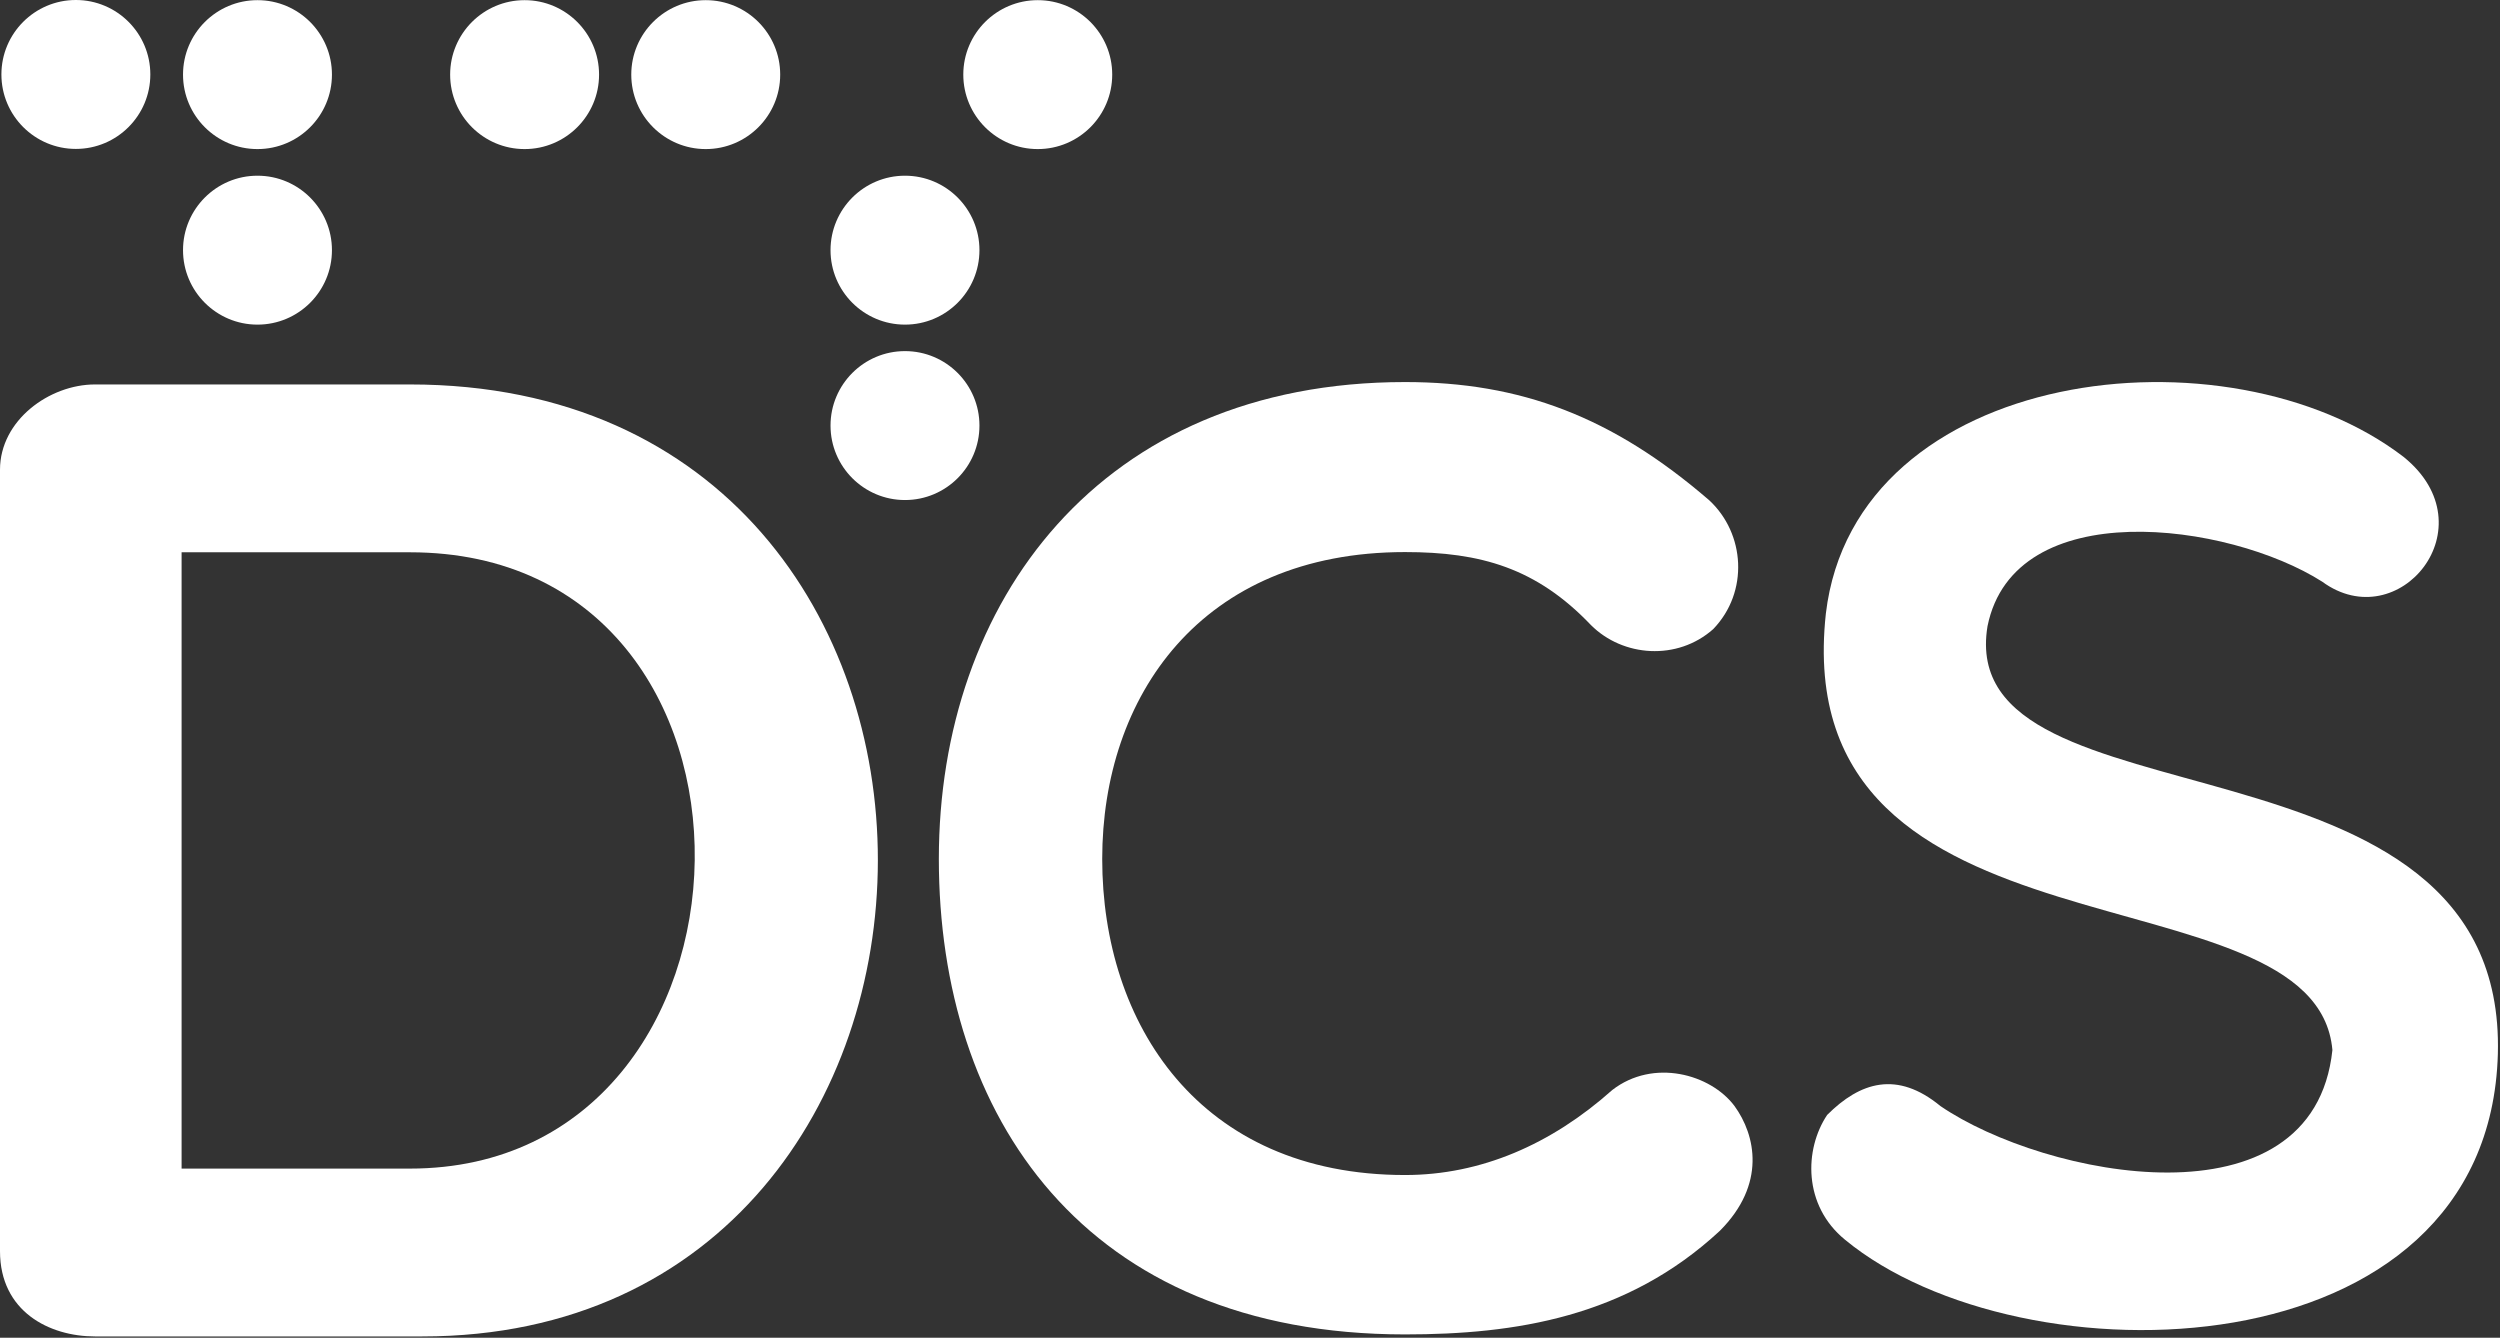 <?xml version="1.0" encoding="UTF-8" standalone="no"?>
<!DOCTYPE svg PUBLIC "-//W3C//DTD SVG 1.1//EN" "http://www.w3.org/Graphics/SVG/1.1/DTD/svg11.dtd">
<svg width="100%" height="100%" viewBox="0 0 4360 2333" version="1.1" xmlns="http://www.w3.org/2000/svg" xmlns:xlink="http://www.w3.org/1999/xlink" xml:space="preserve" xmlns:serif="http://www.serif.com/" style="fill-rule:evenodd;clip-rule:evenodd;stroke-linejoin:round;stroke-miterlimit:2;">
    <rect x="0" y="0" width="4360" height="2333" fill="#333333" stroke="none"/>
    <g transform="matrix(1,0,0,1,101.519,-2145.81)">
        <g transform="matrix(0.499,0,0,0.499,-101.519,2145.62)">
            <g transform="matrix(4.167,0,0,4.167,0,0)">
                <path d="M126.085,62.543C126.085,97.017 98.106,124.995 63.632,124.995C29.158,124.995 1.18,97.017 1.18,62.543C1.18,28.069 29.158,0.09 63.632,0.09C98.106,0.09 126.085,28.069 126.085,62.543Z" style="fill:white;"/>
            </g>
            <g transform="matrix(4.167,0,0,4.167,0,0)">
                <path d="M932.853,62.673C932.853,97.147 904.874,125.125 870.4,125.125C835.927,125.125 807.948,97.147 807.948,62.673C807.948,28.2 835.927,0.221 870.4,0.221C904.874,0.221 932.853,28.2 932.853,62.673Z" style="fill:white;"/>
            </g>
            <g transform="matrix(4.167,0,0,4.167,0,0)">
                <path d="M278.413,62.673C278.413,97.147 250.434,125.125 215.96,125.125C181.487,125.125 153.508,97.147 153.508,62.673C153.508,28.2 181.487,0.221 215.96,0.221C250.434,0.221 278.413,28.2 278.413,62.673Z" style="fill:white;"/>
            </g>
            <g transform="matrix(4.167,0,0,4.167,0,0)">
                <path d="M502.453,62.673C502.453,97.147 474.474,125.125 440,125.125C405.527,125.125 377.548,97.147 377.548,62.673C377.548,28.2 405.527,0.221 440,0.221C474.474,0.221 502.453,28.2 502.453,62.673Z" style="fill:white;"/>
            </g>
            <g transform="matrix(4.167,0,0,4.167,0,0)">
                <path d="M654.373,62.673C654.373,97.147 626.395,125.125 591.92,125.125C557.447,125.125 529.468,97.147 529.468,62.673C529.468,28.2 557.447,0.221 591.92,0.221C626.395,0.221 654.373,28.2 654.373,62.673Z" style="fill:white;"/>
            </g>
            <g transform="matrix(4.167,0,0,4.167,0,0)">
                <path d="M278.413,209.913C278.413,244.387 250.434,272.365 215.96,272.365C181.487,272.365 153.508,244.387 153.508,209.913C153.508,175.439 181.487,147.46 215.96,147.46C250.434,147.46 278.413,175.439 278.413,209.913Z" style="fill:white;"/>
            </g>
            <g transform="matrix(4.167,0,0,4.167,0,0)">
                <path d="M821.494,209.913C821.494,244.387 793.515,272.365 759.041,272.365C724.566,272.365 696.587,244.387 696.587,209.913C696.587,175.439 724.566,147.46 759.041,147.46C793.515,147.46 821.494,175.439 821.494,209.913Z" style="fill:white;"/>
            </g>
            <g transform="matrix(4.167,0,0,4.167,0,0)">
                <path d="M821.494,357.033C821.494,391.506 793.515,419.485 759.041,419.485C724.566,419.485 696.587,391.506 696.587,357.033C696.587,322.56 724.566,294.581 759.041,294.581C793.515,294.581 821.494,322.56 821.494,357.033Z" style="fill:white;"/>
            </g>
            <g transform="matrix(4.167,0,0,4.167,0,0)">
                <path d="M152.307,463.312L152.307,980.231L343.844,980.231C655.381,980.231 669.227,463.312 343.844,463.312L152.307,463.312ZM79.615,1121C41.538,1121 0,1100.23 0,1049.46L0,394.082C0,352.543 41.538,322.543 79.615,322.543L343.844,322.543C871.148,322.543 859.61,1121 354.229,1121L79.615,1121Z" style="fill:white;fill-rule:nonzero;"/>
            </g>
            <g transform="matrix(4.167,0,0,4.167,0,0)">
                <path d="M787.434,720.479C787.434,505.468 922.233,320.537 1178.46,320.537C1275.38,320.537 1352.25,349.501 1433.58,419.687C1463.66,447.538 1467,496.556 1436.92,527.749C1406.84,554.486 1361.17,551.144 1334.43,524.406C1288.75,476.502 1241.96,463.134 1178.46,463.134C1006.9,463.134 924.461,584.565 924.461,720.479C924.461,858.62 1005.79,985.621 1178.46,985.621C1241.96,985.621 1301.01,959.998 1352.25,914.322C1386.79,887.585 1434.69,900.953 1454.75,927.69C1472.57,952.199 1481.48,993.419 1442.49,1032.41C1364.51,1104.82 1270.93,1119.31 1178.46,1119.31C908.865,1119.31 787.434,935.489 787.434,720.479Z" style="fill:white;fill-rule:nonzero;"/>
            </g>
            <g transform="matrix(4.167,0,0,4.167,0,0)">
                <path d="M1531.41,514.656C1555.96,307.569 1868.73,270.208 2016.04,383.358C2088.62,442.069 2011.77,534.938 1947.72,487.969C1868.73,437.799 1689.39,414.315 1666.98,525.331C1638.16,700.394 2102.5,600.053 2095.03,883.997C2087.56,1155.13 1694.73,1161.54 1547.42,1039.85C1512.2,1011.02 1513.26,964.057 1532.48,935.234C1560.23,907.481 1591.19,897.874 1627.48,927.763C1715.01,987.54 1940.25,1032.37 1956.26,880.794C1942.38,722.811 1498.32,817.814 1531.41,514.656Z" style="fill:white;fill-rule:nonzero;"/>
            </g>
        </g>
    </g>
</svg>

